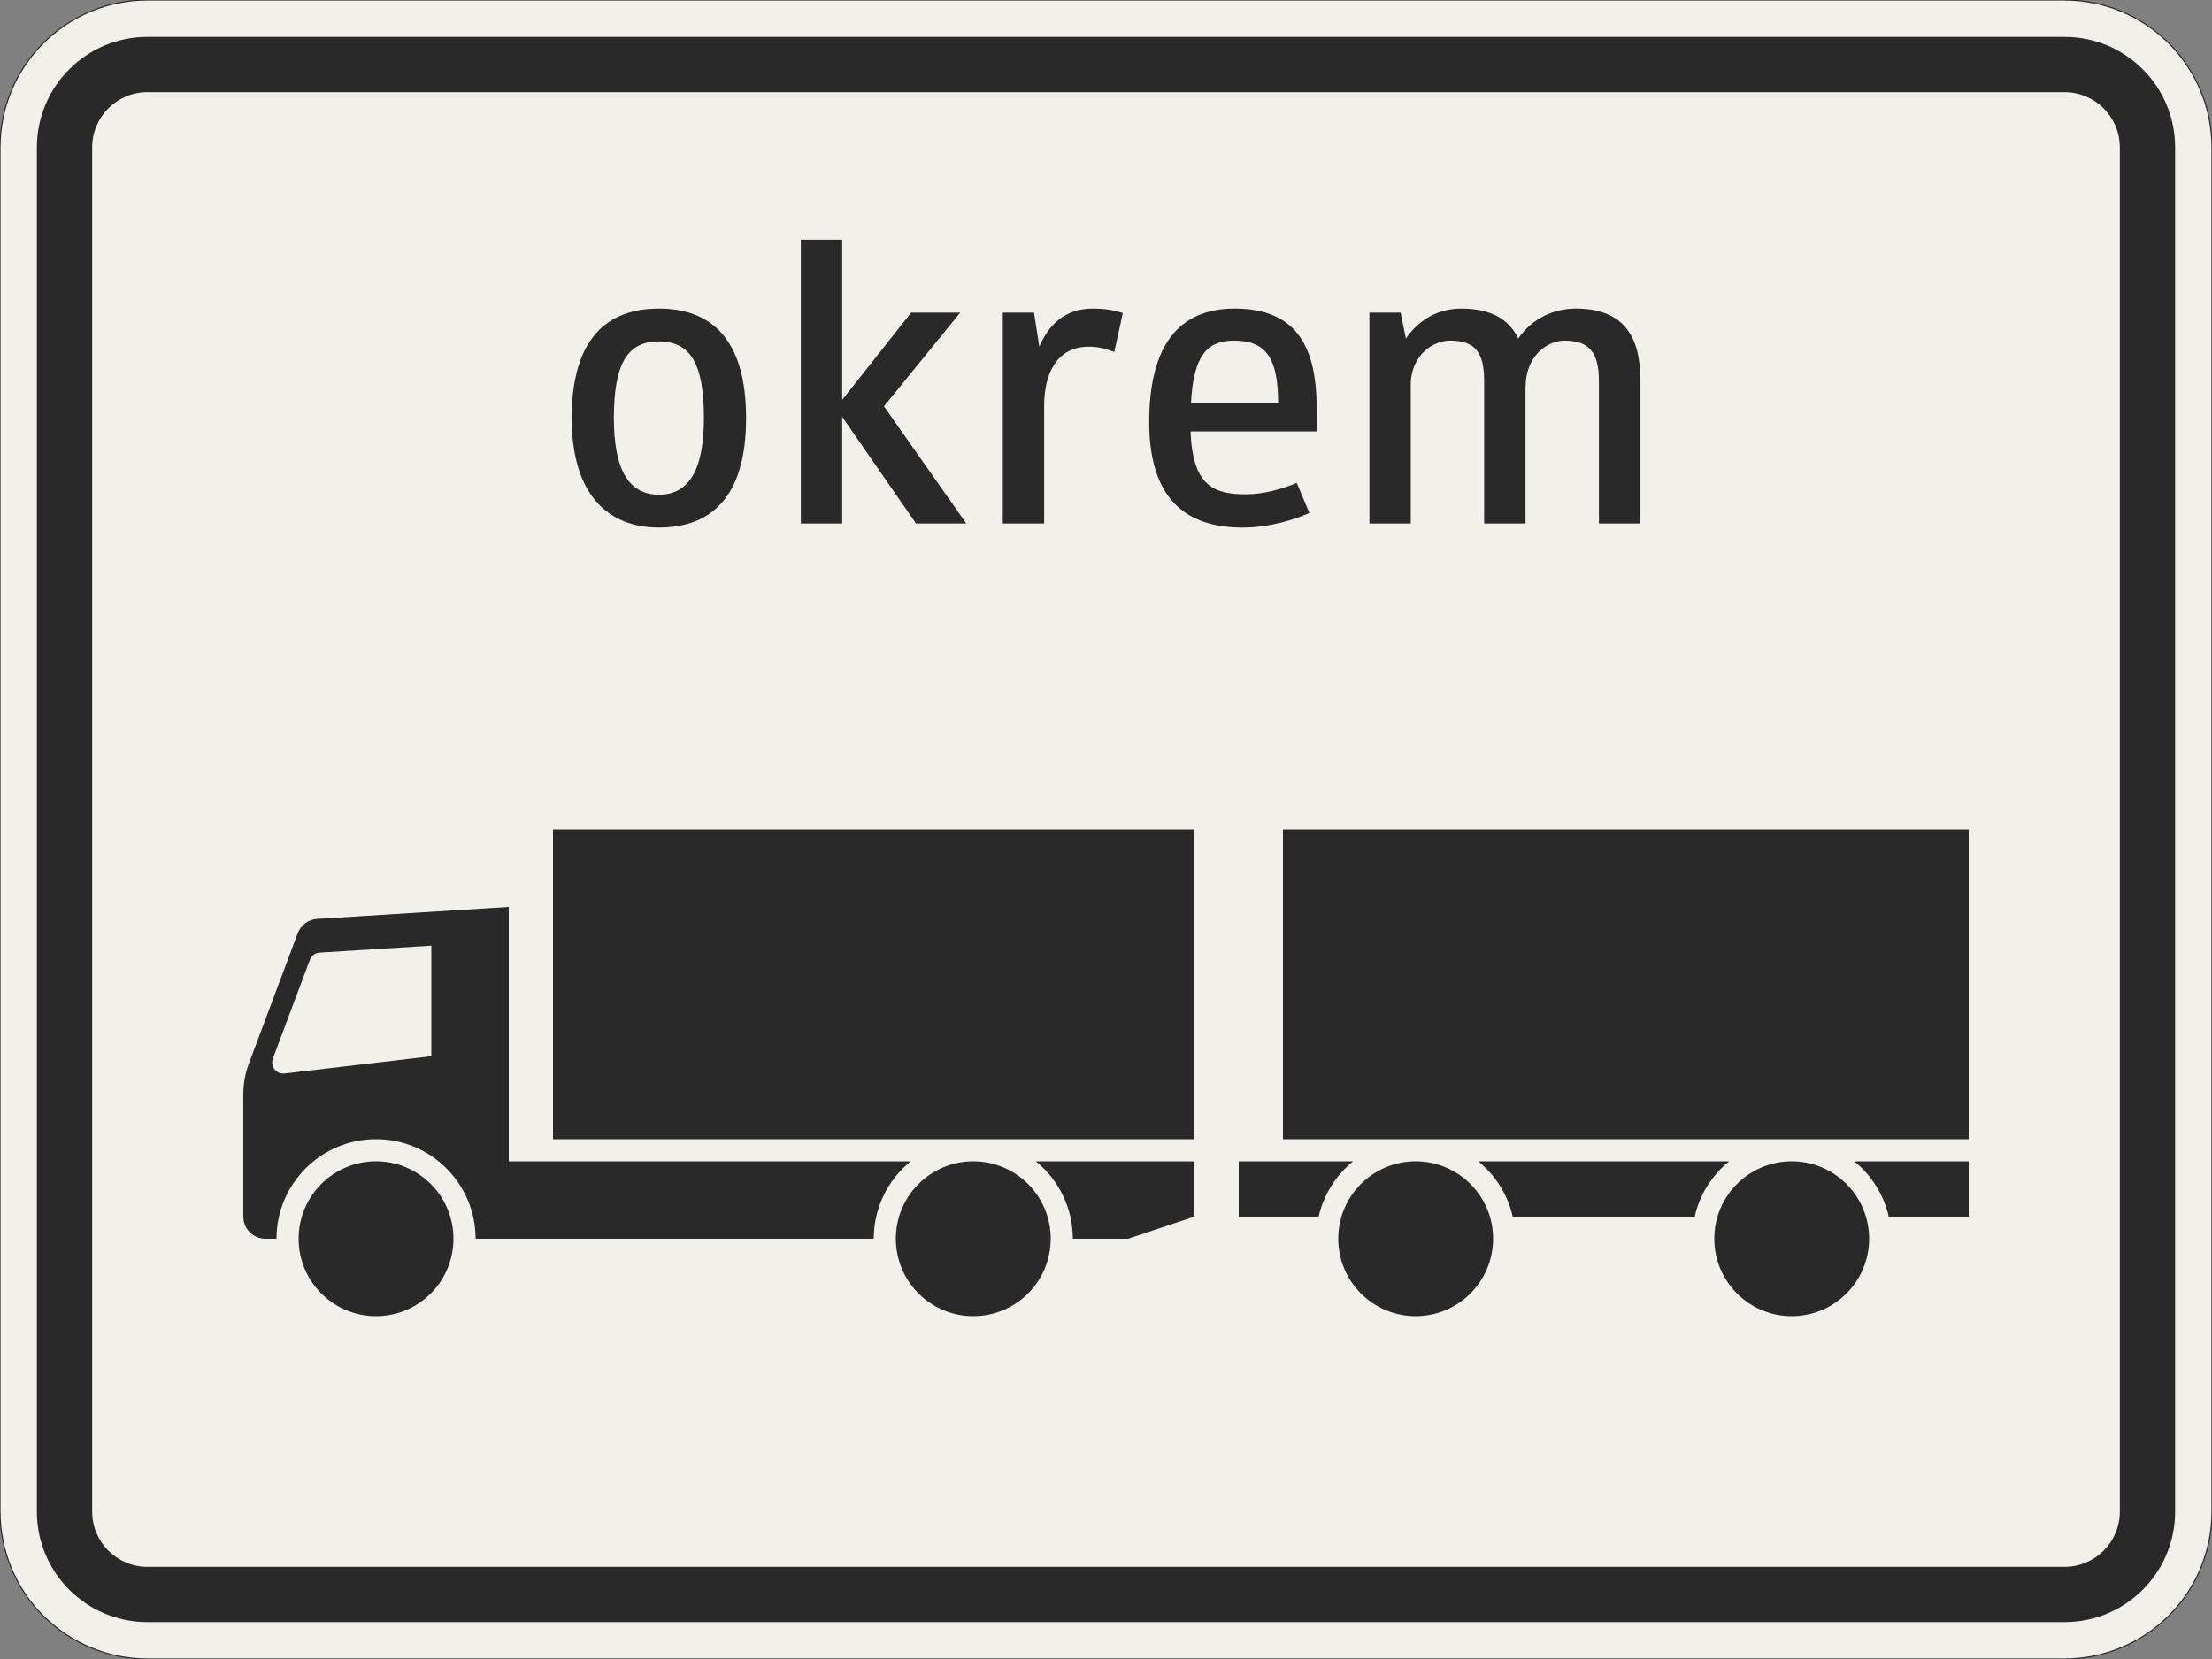 <?xml version="1.0" encoding="UTF-8"?>
<svg xmlns="http://www.w3.org/2000/svg" xmlns:xlink="http://www.w3.org/1999/xlink" width="600mm" height="450mm" viewBox="0 0 6000 4500" version="1.1">
<rect x="0" y="0" width="6000" height="4500" fill="#808080" stroke="none"/>
<defs>
<g>
<symbol overflow="visible" id="glyph0-0">
<path style="stroke:none;" d="M 88 0 L 528 0 L 528 -770 L 88 -770 Z M 183.703 -95.703 L 183.703 -674.297 L 432.297 -674.297 L 432.297 -95.703 Z M 183.703 -95.703 "/>
</symbol>
<symbol overflow="visible" id="glyph0-1">
<path style="stroke:none;" d="M 297 11 C 436.703 11 533.5 -69.297 533.5 -286 C 533.5 -502.703 436.703 -583 297 -583 C 157.297 -583 60.5 -502.703 60.5 -286 C 60.5 -80.297 157.297 11 297 11 Z M 297 -493.906 C 382.797 -493.906 419.094 -433.406 419.094 -286 C 419.094 -152.906 382.797 -78.094 297 -78.094 C 211.203 -78.094 174.906 -152.906 174.906 -286 C 174.906 -433.406 211.203 -493.906 297 -493.906 Z M 297 -493.906 "/>
</symbol>
<symbol overflow="visible" id="glyph0-2">
<path style="stroke:none;" d="M 200.203 0 L 200.203 -289.297 L 400.406 0 L 536.797 0 L 313.5 -317.906 L 520.297 -572 L 387.203 -572 L 200.203 -335.5 L 200.203 -770 L 88 -770 L 88 0 Z M 200.203 0 "/>
</symbol>
<symbol overflow="visible" id="glyph0-3">
<path style="stroke:none;" d="M 321.203 -479.594 C 345.406 -479.594 365.203 -475.203 390.5 -465.297 L 413.594 -570.906 C 390.5 -577.5 371.797 -583 332.203 -583 C 255.203 -583 212.297 -537.906 187 -479.594 L 172.703 -572 L 88 -572 L 88 0 L 200.203 0 L 200.203 -319 C 200.203 -408.094 235.406 -479.594 321.203 -479.594 Z M 321.203 -479.594 "/>
</symbol>
<symbol overflow="visible" id="glyph0-4">
<path style="stroke:none;" d="M 322.297 -79.203 C 235.406 -79.203 178.203 -102.297 172.703 -249.703 L 514.797 -249.703 L 514.797 -312.406 C 514.797 -475.203 463.094 -583 292.594 -583 C 137.5 -583 60.5 -478.5 60.5 -275 C 60.5 -44 183.703 11 313.5 11 C 388.297 11 455.406 -11 495 -28.594 L 460.906 -110 C 416.906 -92.406 370.703 -79.203 322.297 -79.203 Z M 290.406 -496.094 C 376.203 -496.094 410.297 -451 410.297 -325.594 L 173.797 -325.594 C 180.406 -457.594 218.906 -496.094 290.406 -496.094 Z M 290.406 -496.094 "/>
</symbol>
<symbol overflow="visible" id="glyph0-5">
<path style="stroke:none;" d="M 511.5 0 L 511.5 -368.5 C 511.5 -457.594 573.094 -496.094 617.094 -496.094 C 683.094 -496.094 710.594 -465.297 710.594 -386.094 L 710.594 0 L 822.797 0 L 822.797 -391.594 C 822.797 -514.797 771.094 -583 647.906 -583 C 589.594 -583 530.203 -557.703 491.703 -501.594 C 466.406 -555.5 415.797 -583 336.594 -583 C 279.406 -583 224.406 -556.594 187 -501.594 L 172.703 -572 L 88 -572 L 88 0 L 200.203 0 L 200.203 -375.094 C 200.203 -458.703 262.906 -496.094 305.797 -496.094 C 371.797 -496.094 399.297 -468.594 399.297 -386.094 L 399.297 0 Z M 511.5 0 "/>
</symbol>
</g>
</defs>
<g id="surface1401">
<path style="fill-rule:evenodd;fill:rgb(94.51%,94.118%,91.765%);fill-opacity:1;stroke-width:0.3;stroke-linecap:butt;stroke-linejoin:miter;stroke:rgb(16.471%,16.078%,16.471%);stroke-opacity:1;stroke-miterlimit:3;" d="M -260 -225 C -270.609 -225 -280.783 -220.786 -288.284 -213.284 C -295.786 -205.783 -300 -195.609 -300 -185 L -300 185 C -300 195.609 -295.786 205.783 -288.284 213.284 C -280.783 220.786 -270.609 225 -260 225 L 260 225 C 270.609 225 280.783 220.786 288.284 213.284 C 295.786 205.783 300 195.609 300 185 L 300 -185 C 300 -195.609 295.786 -205.783 288.284 -213.284 C 280.783 -220.786 270.609 -225 260 -225 L -260 -225 " transform="matrix(10,0,0,-10,3000,2250)"/>
<path style=" stroke:none;fill-rule:evenodd;fill:rgb(16.471%,16.078%,16.471%);fill-opacity:1;" d="M 400 4400 C 234.316 4400 100 4265.684 100 4100 L 100 400 C 100 234.316 234.316 100 400 100 L 5600 100 C 5765.684 100 5900 234.316 5900 400 L 5900 4100 C 5900 4265.684 5765.684 4400 5600 4400 L 400 4400 M 400 4250 C 317.156 4250 250 4182.844 250 4100 L 250 400 C 250 317.156 317.156 250 400 250 L 5600 250 C 5682.844 250 5750 317.156 5750 400 L 5750 4100 C 5750 4182.844 5682.844 4250 5600 4250 L 400 4250 "/>
<g style="fill:rgb(16.471%,16.078%,16.471%);fill-opacity:1;">
  <use xlink:href="#glyph0-1" x="1490.25" y="1420"/>
  <use xlink:href="#glyph0-2" x="2084.25" y="1420"/>
  <use xlink:href="#glyph0-3" x="2632.05" y="1420"/>
  <use xlink:href="#glyph0-4" x="3056.65" y="1420"/>
  <use xlink:href="#glyph0-5" x="3626.45" y="1420"/>
</g>
<path style=" stroke:none;fill-rule:evenodd;fill:rgb(16.471%,16.078%,16.471%);fill-opacity:1;" d="M 1380 2460 L 860.07 2492.496 C 836.469 2493.969 815.938 2509.168 807.633 2531.312 L 675.281 2884.25 C 665.176 2911.195 660 2939.738 660 2968.52 L 660 3300 C 660 3333.137 686.863 3360 720 3360 L 750 3360 C 750 3210.883 870.883 3090 1020 3090 C 1169.117 3090 1290 3210.883 1290 3360 L 2370 3360 C 2370 3278.445 2406.863 3201.262 2470.293 3150 L 1380 3150 L 1380 2460 M 1170 2865 L 1170 2565 L 866.836 2583.945 C 855.035 2584.684 844.77 2592.285 840.617 2603.355 L 740.051 2871.539 C 738.785 2874.906 738.141 2878.473 738.141 2882.07 C 738.141 2898.641 751.57 2912.07 768.141 2912.07 C 769.309 2912.07 770.48 2912.004 771.645 2911.867 L 1170 2865 M 1230 3360 C 1230 3244.02 1135.98 3150 1020 3150 C 904.02 3150 810 3244.02 810 3360 C 810 3475.98 904.02 3570 1020 3570 C 1135.98 3570 1230 3475.98 1230 3360 M 2850 3360 C 2850 3244.02 2755.98 3150 2640 3150 C 2524.02 3150 2430 3244.02 2430 3360 C 2430 3475.98 2524.02 3570 2640 3570 C 2755.98 3570 2850 3475.98 2850 3360 M 3060 3360 L 3240 3300 L 3240 3150 L 2809.707 3150 C 2873.137 3201.262 2910 3278.445 2910 3360 L 3060 3360 M 3240 3090 L 3240 2250 L 1500 2250 L 1500 3090 L 3240 3090 "/>
<path style=" stroke:none;fill-rule:evenodd;fill:rgb(16.471%,16.078%,16.471%);fill-opacity:1;" d="M 3360 3300 L 3576.75 3300 C 3590.215 3240.918 3623.164 3188.086 3670.293 3150 L 3360 3150 L 3360 3300 M 4103.25 3300 L 4596.75 3300 C 4610.215 3240.918 4643.164 3188.086 4690.293 3150 L 4009.707 3150 C 4056.836 3188.086 4089.785 3240.918 4103.25 3300 M 5340 3300 L 5340 3150 L 5029.707 3150 C 5076.836 3188.086 5109.785 3240.918 5123.25 3300 L 5340 3300 M 4050 3360 C 4050 3244.02 3955.98 3150 3840 3150 C 3724.02 3150 3630 3244.02 3630 3360 C 3630 3475.98 3724.02 3570 3840 3570 C 3955.98 3570 4050 3475.98 4050 3360 M 5070 3360 C 5070 3244.02 4975.98 3150 4860 3150 C 4744.02 3150 4650 3244.02 4650 3360 C 4650 3475.98 4744.02 3570 4860 3570 C 4975.98 3570 5070 3475.98 5070 3360 M 5340 3090 L 5340 2250 L 3480 2250 L 3480 3090 L 5340 3090 "/>
</g>
</svg>
